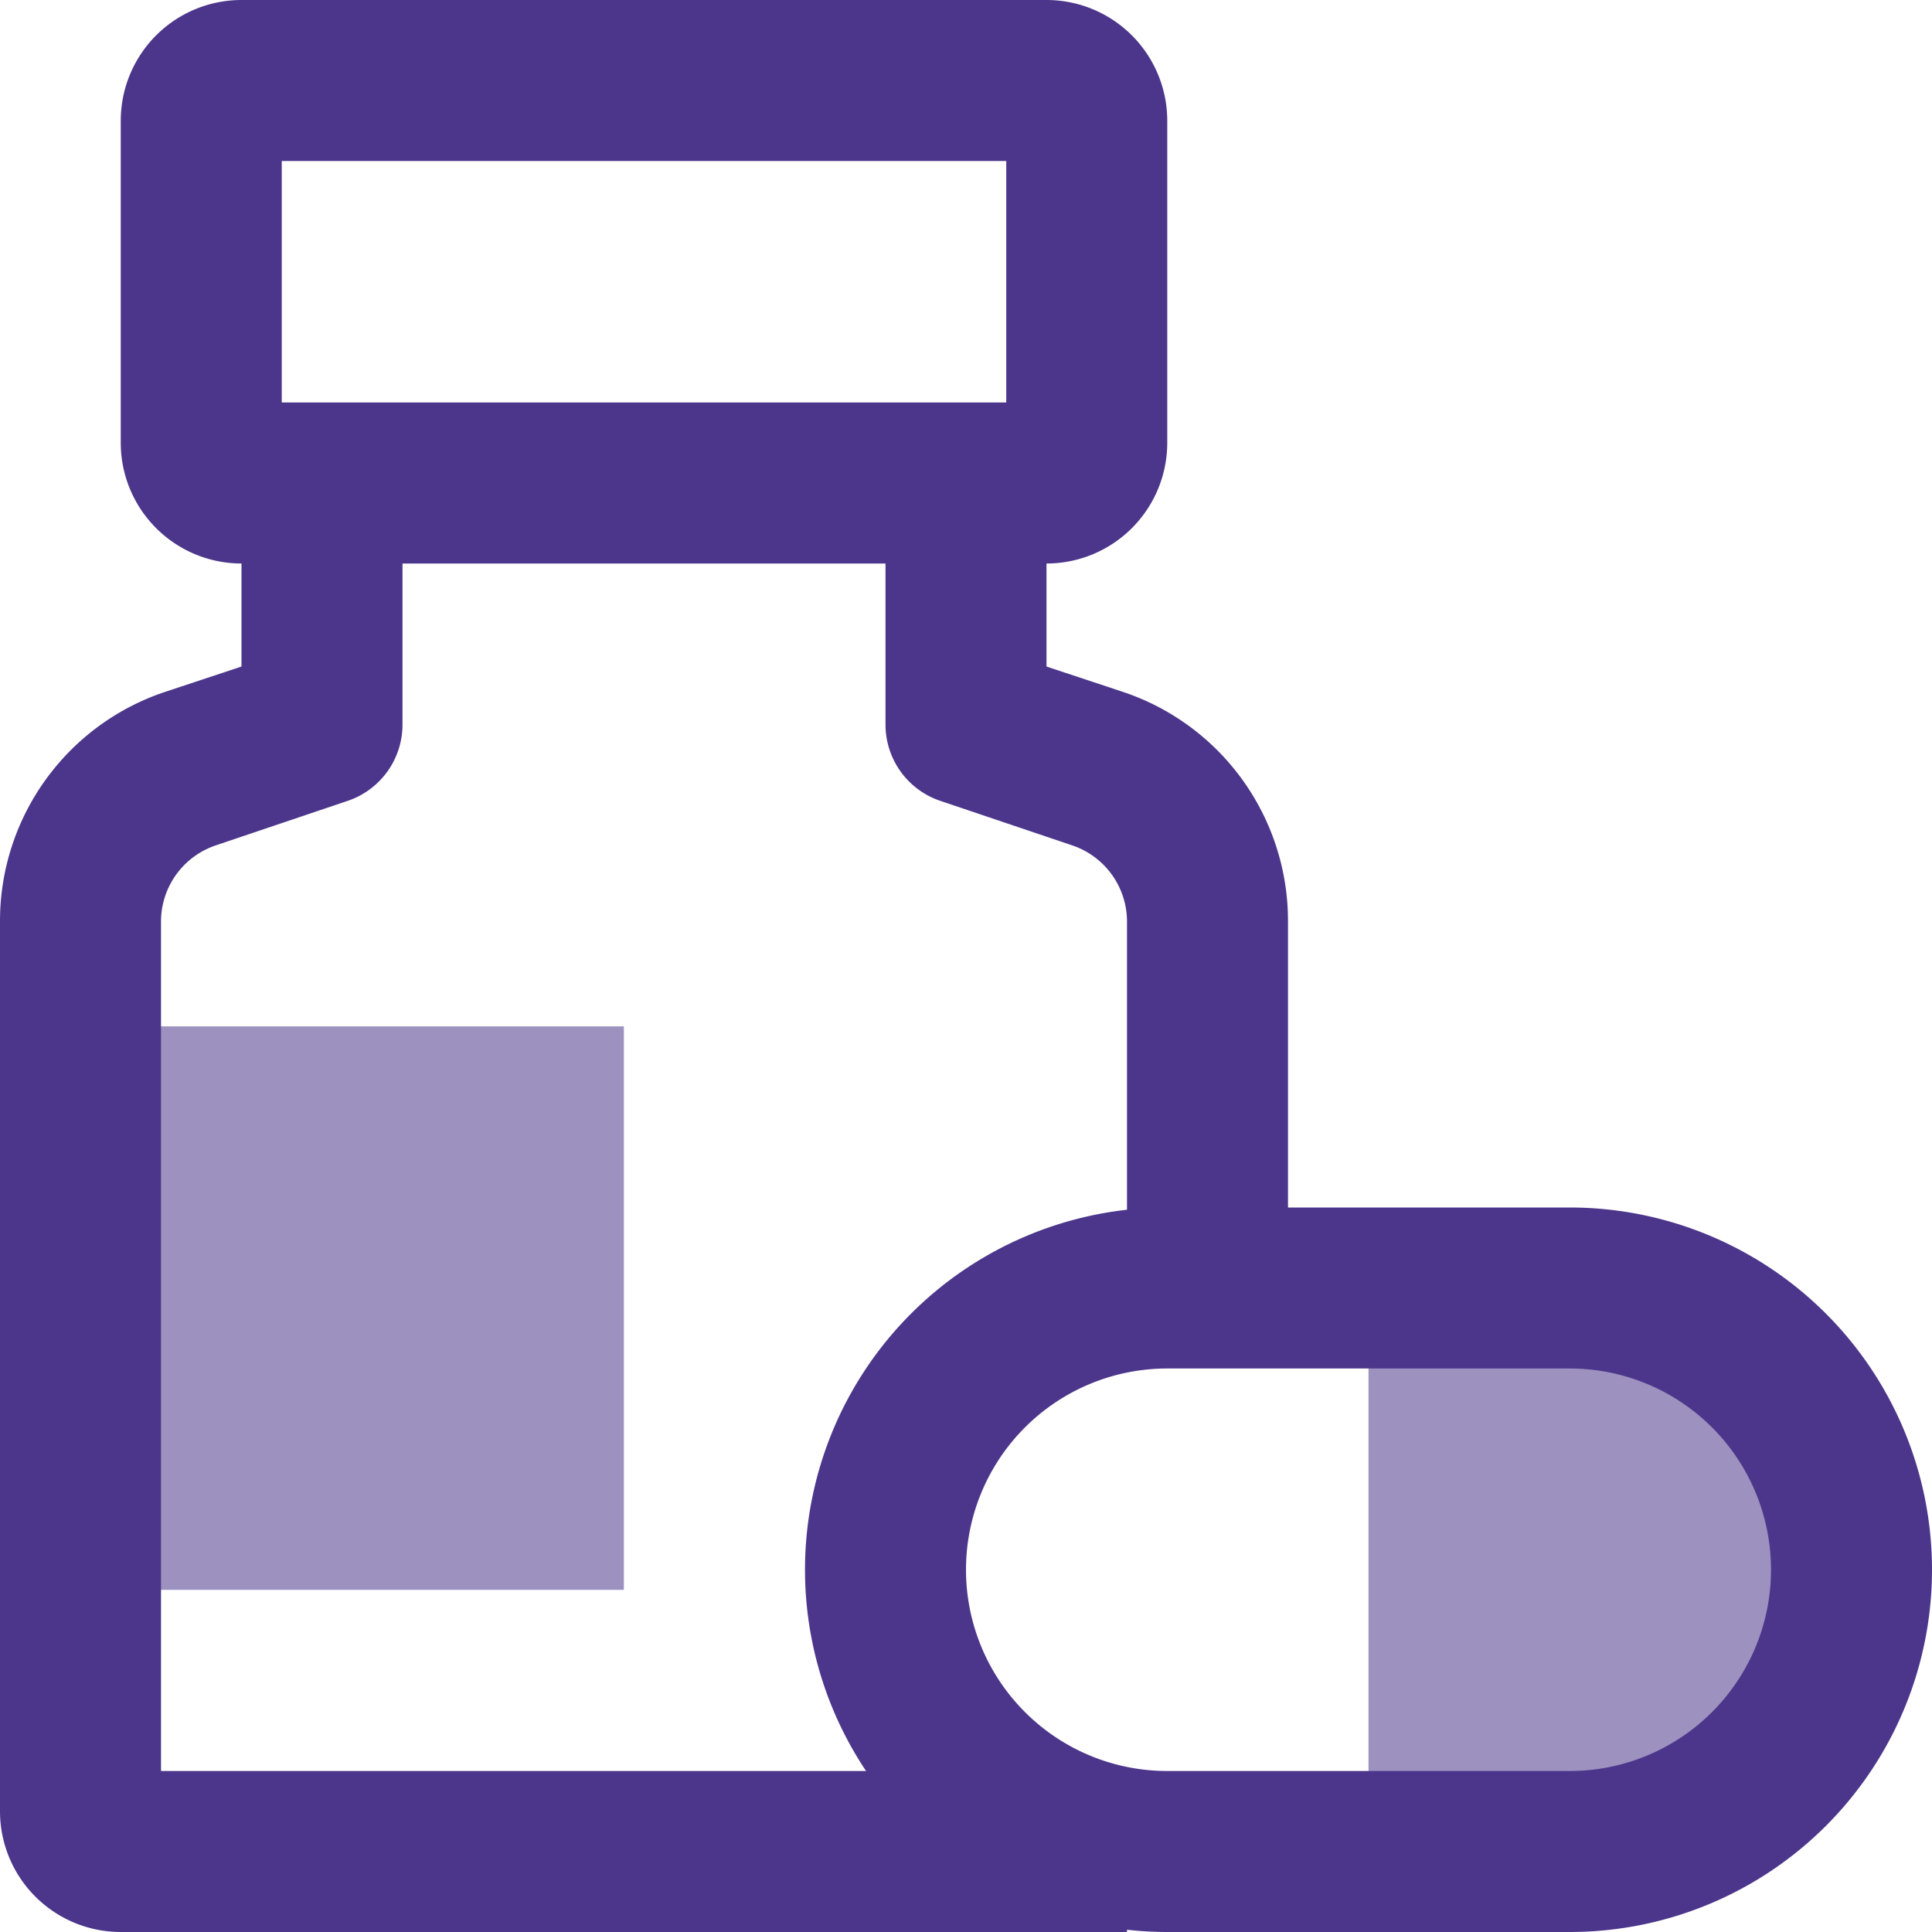 <svg viewBox="0 0 48 48" xmlns="http://www.w3.org/2000/svg"><path d="M39 46a7 7 0 000-14h-5v14h5zM1.5 25.5h14v14h-14" fill="#9d91bf"/><path d="M26 14H6a3 3 0 01-3-3V3a3 3 0 013-3h20a3 3 0 013 3v8a3 3 0 01-3 3zM7 10h18V4H7v6z" fill="#4c368b"/><path d="M28 48H3a3 3 0 01-3-3V22.88a6 6 0 014.1-5.69l1.9-.63V12h4v6a2 2 0 01-1.37 1.9L5.37 21A2 2 0 004 22.88V44h24v4zm4-15h-4V22.88A2 2 0 0026.63 21l-3.26-1.1A2 2 0 0122 18v-6h4v4.56l1.9.63a6 6 0 014.1 5.69V33z" fill="#4c368b"/><path d="M39 48H29a9 9 0 010-18h10a9 9 0 010 18zM29 34a5 5 0 000 10h10a5 5 0 000-10H29z" fill="#4c368b"/><path fill="none" d="M0 0h48v48H0z"/></svg>